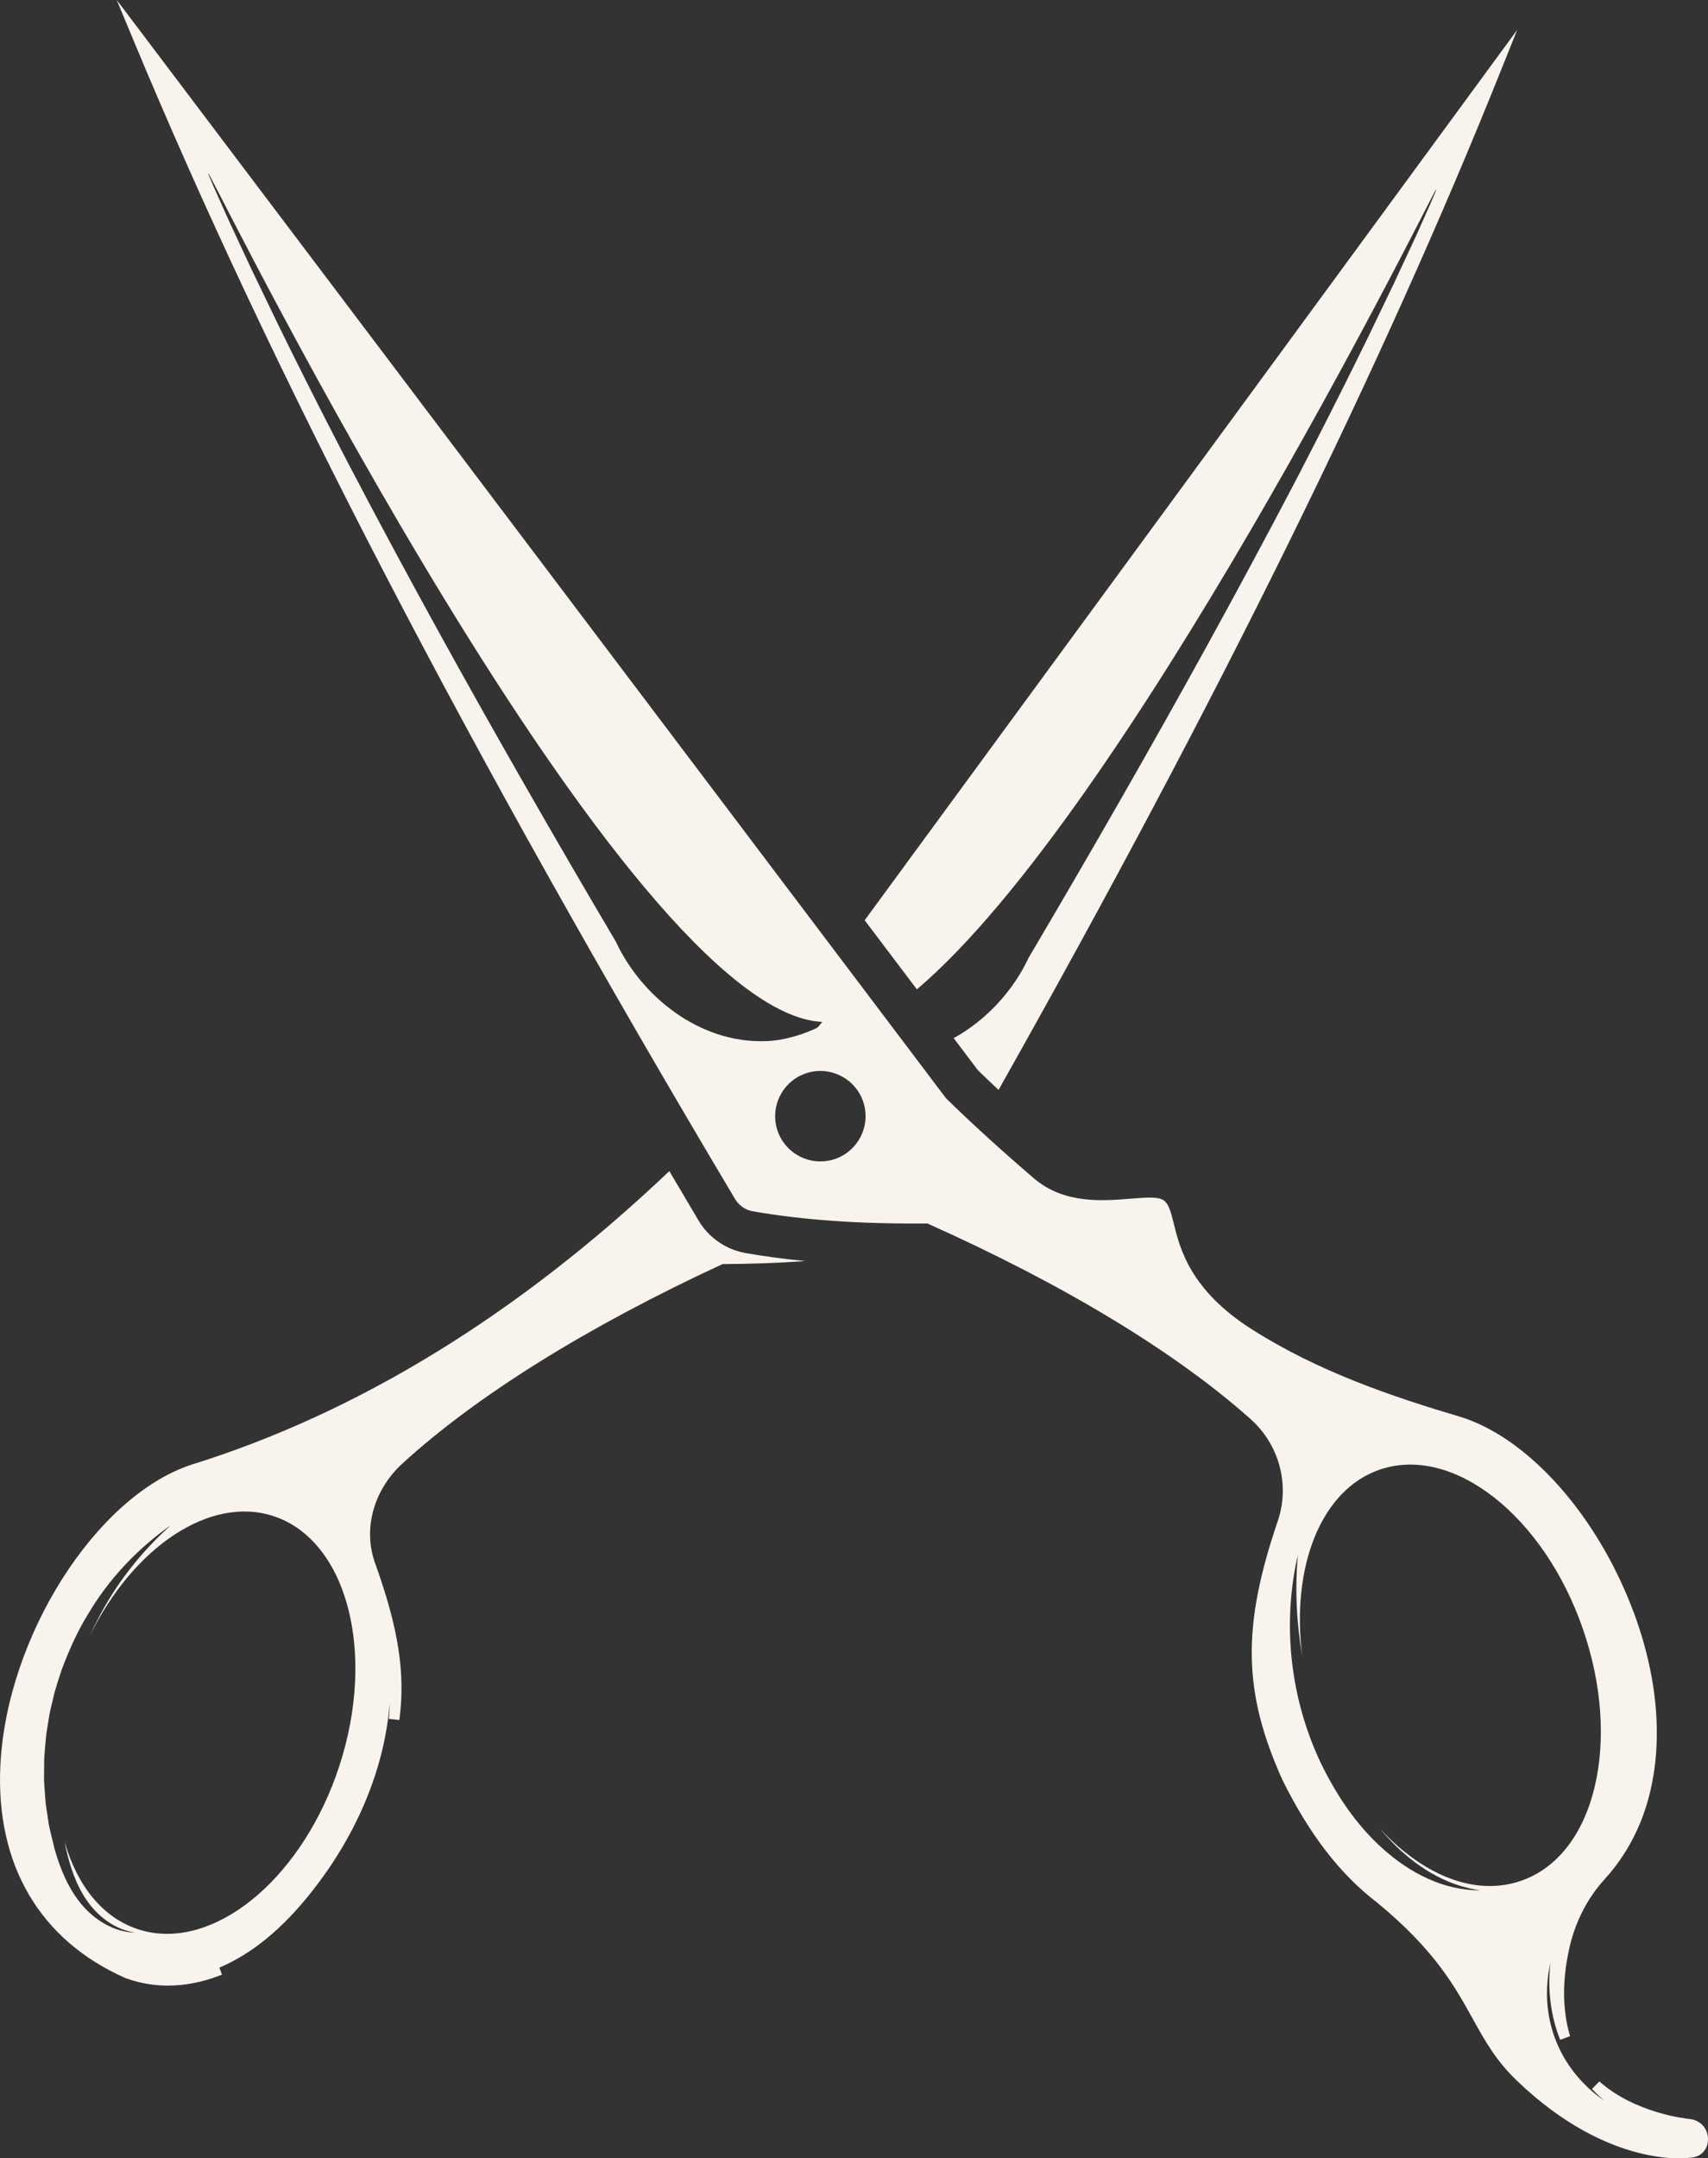 <svg version="1.1" id="图层_1" x="0px" y="0px" width="141.954px" height="179.286px" viewBox="0 0 141.954 179.286" enable-background="new 0 0 141.954 179.286" xml:space="preserve" xmlns="http://www.w3.org/2000/svg" xmlns:xlink="http://www.w3.org/1999/xlink" xmlns:xml="http://www.w3.org/XML/1998/namespace">
  <rect x="0" y="0" width="141.954" height="179.286" fill="#333333" stroke="none"/>
  <path fill="#F9F3ED" d="M61.206,103.896l-0.235,0.018l0.226-0.021c-1.294-0.418-2.41-1.293-3.133-2.495
	c-0.646-1.085-1.271-2.149-1.908-3.225c-0.067,0.062-0.135,0.125-0.202,0.186c0.067-0.063,0.132-0.129,0.198-0.192
	c-0.174-0.296-0.35-0.592-0.523-0.886c-12.503,11.875-25.859,20.081-39.744,24.395c-7.934,2.631-15.343,14.306-15.855,24.984
	c-0.396,8.246,3.285,14.512,10.391,17.652c1.477,0.545,3.039,0.737,4.652,0.57c1.111-0.115,2.248-0.402,3.375-0.854l-0.215-0.581
	c1.363-0.582,2.681-1.393,3.926-2.419c1.301-1.065,2.543-2.359,3.799-3.952c1.152-1.47,2.166-2.995,3.007-4.535
	c1.843-3.362,2.972-6.84,3.355-10.336c0.028-0.253,0.052-0.507,0.071-0.76c-0.005,0.27-0.016,0.54-0.029,0.811
	c-0.008,0.11-0.018,0.22-0.029,0.329l-0.02,0.196l0.876,0.098c0.521-3.837-0.063-7.614-2.017-13.038
	c-1.02-2.83-0.125-6.079,2.281-8.278c6.164-5.633,15.351-11.354,26.568-16.544l0.031-0.015h0.037
	c2.227-0.01,4.393-0.085,6.439-0.223l0.404-0.027c-1.742-0.169-3.4-0.39-4.985-0.667C61.693,104.042,61.448,103.974,61.206,103.896z
	 M28.188,146.741c-2.94,8.949-9.814,14.856-15.725,13.769c-0.338-0.063-0.674-0.148-1.004-0.256
	c-2.953-0.969-5.046-3.646-6.076-7.217c0.023,0.125,0.045,0.25,0.067,0.376c0.352,1.58,0.853,3.143,1.781,4.476
	c0.919,1.31,2.32,2.407,4.017,2.65c-1.736-0.031-3.363-1.024-4.472-2.35c-1.124-1.343-1.782-2.987-2.243-4.608l-0.297-1.233
	l-0.146-0.618c-0.04-0.207-0.067-0.417-0.102-0.625l-0.188-1.252c-0.039-0.419-0.062-0.84-0.094-1.26l-0.043-0.631
	c-0.01-0.209,0-0.42,0-0.63l0.012-1.262c0.023-0.419,0.066-0.836,0.1-1.255s0.072-0.837,0.149-1.25l0.204-1.243
	c0.08-0.411,0.19-0.817,0.285-1.226c0.174-0.823,0.469-1.612,0.719-2.414c0.596-1.571,1.27-3.123,2.164-4.559
	c1.709-2.916,4.099-5.454,6.91-7.434c-2.57,2.312-4.645,4.99-6.123,7.918c-0.224,0.417-0.428,0.841-0.621,1.268
	c3.621-7.347,9.972-11.67,15.268-9.935C28.849,127.95,31.296,137.281,28.188,146.741z M76.202,82.184l-4.338-5.742L126.097,2.48
	l-1.295,3.228c-9.889,24.695-23.592,52.501-41.811,84.828c-0.588-0.551-1.162-1.098-1.717-1.637l-2.012-2.662
	c2.742-1.515,4.967-3.974,6.234-6.688c2.549-4.313,5.07-8.643,7.559-12.992c4.984-8.694,9.826-17.469,14.479-26.344
	c0,0,3.158-6.031,6.141-12.15c0.738-1.532,1.477-3.065,2.168-4.503c0.674-1.447,1.303-2.797,1.842-3.953
	c0.52-1.165,0.953-2.136,1.256-2.815c0.145-0.344,0.26-0.612,0.338-0.797c0.076-0.184,0.111-0.285,0.102-0.29
	c-0.01-0.004-0.066,0.091-0.166,0.275c-0.063,0.123-0.15,0.292-0.25,0.484C118.589,17.037,93.601,67.424,76.202,82.184z
	 M140.327,176.006c-0.182-0.018-4.443-0.468-7.404-3.111l-0.611,0.632c0.203,0.213,0.412,0.423,0.629,0.625
	c0.123,0.112,0.246,0.222,0.369,0.33c-1.801-1.235-3.248-3.003-4.039-5.074c-0.783-2.036-0.895-4.28-0.406-6.377
	c-0.02,0.152-0.035,0.305-0.049,0.459c-0.172,2.016,0.105,4.032,0.801,5.823l0.055,0.13l0.824-0.308l-0.047-0.141
	c-0.615-2.165-0.611-4.627,0.016-7.318c0.492-2.105,1.496-4.035,2.904-5.58c1.258-1.379,2.26-2.975,2.977-4.741
	c2.279-5.631,1.662-12.96-1.699-20.108c-3.184-6.774-8.238-11.958-13.199-13.53c-5.76-1.707-11.854-3.77-17.385-7.28
	c-5.146-3.264-6-6.725-6.514-8.815c-0.227-0.908-0.391-1.565-0.795-1.883c-0.432-0.341-1.342-0.286-2.791-0.167
	c-2.338,0.191-5.537,0.452-8.043-1.697c-2.742-2.354-5.137-4.534-7.293-6.641L9.703,0l1.328,3.195
	C22.487,30.755,38.86,62.288,61.089,99.596c0.326,0.543,0.861,0.916,1.469,1.022c4.172,0.729,8.912,1.061,14.486,1.015l0.07,0.015
	c11.301,5.051,20.572,10.661,26.814,16.222c2.402,2.144,3.293,5.475,2.266,8.487c-2.986,8.771-2.893,14.19,0.385,21.488
	c2.24,4.527,4.816,7.864,7.865,10.189c4.775,3.92,6.459,6.958,7.945,9.64c1.039,1.87,1.934,3.485,3.678,5.158
	c7.674,7.368,14.234,6.42,14.322,6.408c0.127-0.002,0.242-0.014,0.35-0.035c0.723-0.14,1.189-0.698,1.213-1.454
	C141.979,176.977,141.479,176.1,140.327,176.006z M51.188,78.229c-2.549-4.313-5.07-8.643-7.559-12.992
	c-4.982-8.694-9.825-17.469-14.477-26.345c0,0-3.16-6.031-6.143-12.15c-0.737-1.532-1.476-3.065-2.168-4.503
	c-0.674-1.446-1.303-2.797-1.84-3.953c-0.521-1.165-0.954-2.136-1.258-2.815c-0.145-0.344-0.26-0.612-0.338-0.797
	c-0.075-0.184-0.11-0.285-0.102-0.29c0.01-0.004,0.066,0.092,0.166,0.275c0.063,0.123,0.15,0.293,0.25,0.484
	c0.437,0.667,34.295,68.983,50.621,69.745c-0.484,0.576-0.273,0.429-1.018,0.75c-0.377,0.159-0.859,0.334-1.467,0.498
	c-0.593,0.165-1.369,0.327-2.246,0.348C58.151,86.667,53.32,82.794,51.188,78.229z M69.096,96.363
	c-2.01,0.504-4.056-0.721-4.56-2.73c-0.502-2.009,0.721-4.054,2.732-4.558c2.008-0.504,4.055,0.721,4.559,2.731
	C72.329,93.815,71.104,95.859,69.096,96.363z M125.757,156.429c-2.842,0.712-6.01-0.19-8.998-2.583
	c-0.738-0.59-1.445-1.259-2.113-1.991c0.313,0.374,0.639,0.741,0.982,1.091c1.947,2.018,4.445,3.67,7.42,4.085
	c-1.502-0.008-3.014-0.341-4.377-0.977c-1.375-0.616-2.619-1.481-3.727-2.474c-2.232-1.988-3.881-4.485-5.16-7.109
	c-2.51-5.289-3.262-11.424-1.918-17.303c-0.25,2.87-0.109,5.671,0.361,8.367c-0.924-7.358,1.535-13.772,6.445-15.457
	c6.102-2.092,13.674,3.873,16.904,13.291c1.551,4.517,1.891,9.156,0.957,13.064c-0.959,4.004-3.139,6.778-6.137,7.807
	C126.185,156.312,125.972,156.375,125.757,156.429z" class="color c1"/>
</svg>